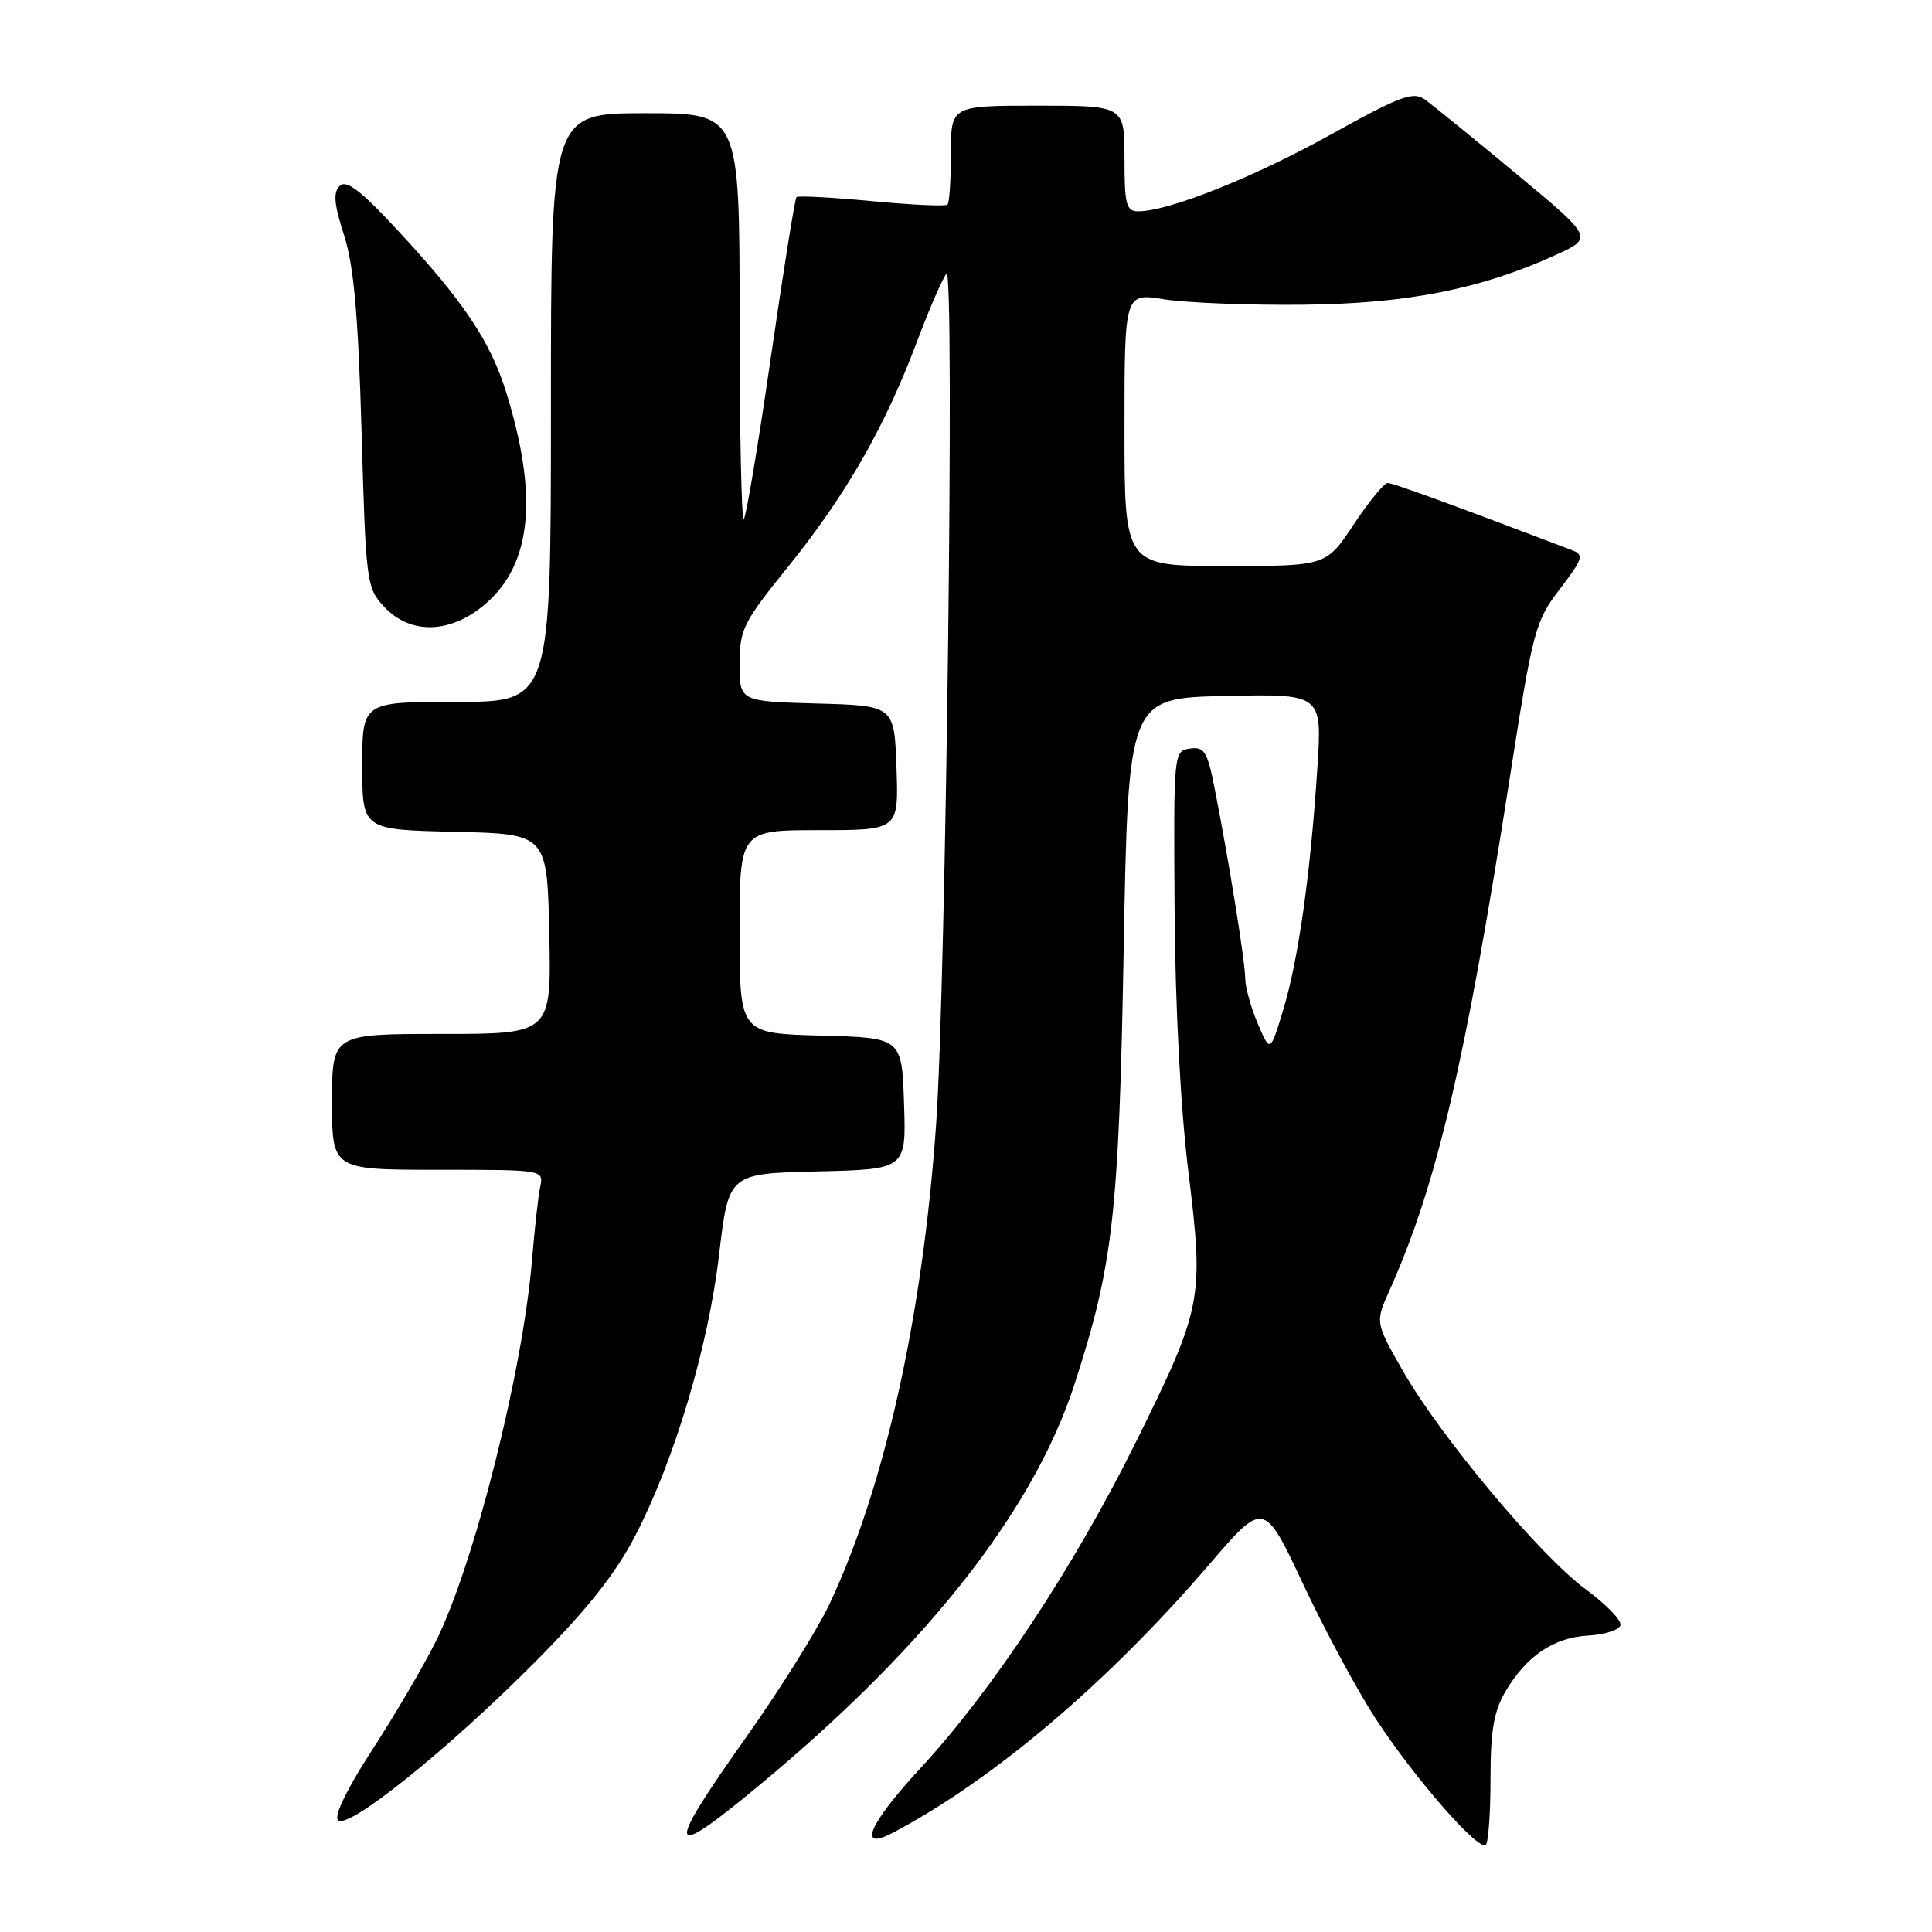 <?xml version="1.0" encoding="UTF-8" standalone="no"?>
<!DOCTYPE svg PUBLIC "-//W3C//DTD SVG 1.1//EN" "http://www.w3.org/Graphics/SVG/1.1/DTD/svg11.dtd" >
<svg xmlns="http://www.w3.org/2000/svg" xmlns:xlink="http://www.w3.org/1999/xlink" version="1.1" viewBox="0 0 256 256">
 <g >
 <path fill="currentColor"
d=" M 197.50 235.66 C 197.50 229.30 197.94 226.75 199.50 224.10 C 202.27 219.41 205.87 216.98 210.45 216.72 C 212.59 216.60 214.51 215.99 214.71 215.37 C 214.92 214.74 212.85 212.60 210.12 210.59 C 204.08 206.16 190.83 190.32 185.86 181.60 C 182.22 175.22 182.22 175.22 184.12 170.98 C 190.36 157.05 194.15 140.88 200.06 103.02 C 203.12 83.45 203.41 82.34 206.68 78.06 C 209.75 74.04 209.92 73.51 208.30 72.90 C 191.97 66.69 184.57 64.00 183.87 64.00 C 183.40 64.00 181.38 66.47 179.37 69.50 C 175.72 75.00 175.72 75.00 162.36 75.00 C 149.00 75.00 149.00 75.00 149.00 56.91 C 149.00 38.81 149.00 38.81 154.25 39.66 C 157.14 40.12 165.35 40.45 172.50 40.38 C 186.37 40.26 196.22 38.32 206.19 33.76 C 211.12 31.50 211.12 31.50 200.88 23.00 C 195.24 18.32 189.82 13.92 188.83 13.20 C 187.26 12.07 185.61 12.68 176.26 17.87 C 166.04 23.54 154.84 28.00 150.83 28.00 C 149.23 28.00 149.00 27.12 149.00 21.00 C 149.00 14.00 149.00 14.00 137.50 14.00 C 126.00 14.00 126.00 14.00 126.00 20.33 C 126.00 23.82 125.80 26.87 125.55 27.11 C 125.31 27.36 120.79 27.15 115.51 26.65 C 110.24 26.15 105.75 25.91 105.54 26.12 C 105.33 26.33 103.80 35.89 102.14 47.36 C 100.48 58.83 98.87 68.47 98.56 68.77 C 98.25 69.08 98.00 57.11 98.00 42.17 C 98.00 15.00 98.00 15.00 85.50 15.00 C 73.00 15.00 73.00 15.00 73.00 54.00 C 73.00 93.00 73.00 93.00 60.50 93.00 C 48.00 93.00 48.00 93.00 48.00 101.47 C 48.00 109.94 48.00 109.94 60.25 110.22 C 72.50 110.50 72.50 110.50 72.78 123.75 C 73.06 137.00 73.06 137.00 58.53 137.00 C 44.00 137.00 44.00 137.00 44.00 146.00 C 44.00 155.00 44.00 155.00 58.02 155.00 C 72.03 155.00 72.04 155.00 71.58 157.25 C 71.32 158.49 70.83 162.88 70.49 167.00 C 69.26 181.78 62.80 207.37 57.75 217.50 C 56.10 220.80 52.31 227.27 49.31 231.88 C 45.98 237.02 44.23 240.63 44.79 241.19 C 46.10 242.50 59.49 231.73 71.02 220.10 C 77.81 213.26 81.59 208.48 84.17 203.50 C 89.40 193.39 93.85 178.47 95.29 166.19 C 96.55 155.50 96.55 155.50 108.31 155.22 C 120.08 154.94 120.08 154.94 119.79 146.22 C 119.50 137.50 119.50 137.50 108.75 137.22 C 98.00 136.93 98.00 136.93 98.00 123.47 C 98.00 110.00 98.00 110.00 108.54 110.00 C 119.08 110.00 119.08 110.00 118.79 101.75 C 118.50 93.50 118.50 93.50 108.25 93.22 C 98.00 92.93 98.00 92.93 98.00 87.99 C 98.00 83.41 98.47 82.47 104.39 75.14 C 112.06 65.64 117.23 56.62 121.45 45.41 C 123.17 40.83 124.96 36.73 125.42 36.29 C 126.51 35.25 125.35 130.25 124.04 149.00 C 122.26 174.41 117.22 197.06 109.89 212.59 C 108.28 215.98 103.38 223.82 98.99 230.02 C 87.73 245.90 88.23 246.93 101.71 235.64 C 123.18 217.65 137.01 199.91 142.35 183.50 C 147.49 167.71 148.26 160.91 148.89 126.00 C 149.50 92.50 149.50 92.50 162.35 92.22 C 175.19 91.94 175.19 91.94 174.56 101.72 C 173.65 115.77 172.05 127.15 170.05 133.75 C 168.31 139.50 168.31 139.50 166.66 135.63 C 165.75 133.50 165.00 130.80 165.00 129.63 C 164.99 127.45 162.77 113.65 160.89 104.19 C 159.97 99.57 159.55 98.92 157.67 99.19 C 155.52 99.50 155.50 99.67 155.64 120.50 C 155.72 133.35 156.43 146.89 157.48 155.38 C 159.55 172.23 159.34 173.27 150.30 191.50 C 142.27 207.67 131.39 224.12 122.02 234.23 C 115.12 241.69 113.54 245.37 118.31 242.85 C 131.55 235.88 146.79 222.96 160.21 207.32 C 167.48 198.85 167.48 198.85 172.65 209.85 C 175.49 215.91 179.81 223.93 182.25 227.68 C 187.32 235.48 195.95 245.38 196.88 244.45 C 197.22 244.11 197.50 240.16 197.50 235.66 Z  M 64.45 79.91 C 70.48 74.61 71.32 65.62 67.05 51.91 C 64.96 45.21 61.40 39.90 52.68 30.50 C 47.81 25.24 45.90 23.78 45.02 24.63 C 44.13 25.48 44.26 27.03 45.58 31.13 C 46.88 35.17 47.46 41.61 47.91 57.17 C 48.48 77.28 48.57 77.91 50.92 80.42 C 54.45 84.18 59.82 83.97 64.45 79.91 Z "/>
</g>
</svg>